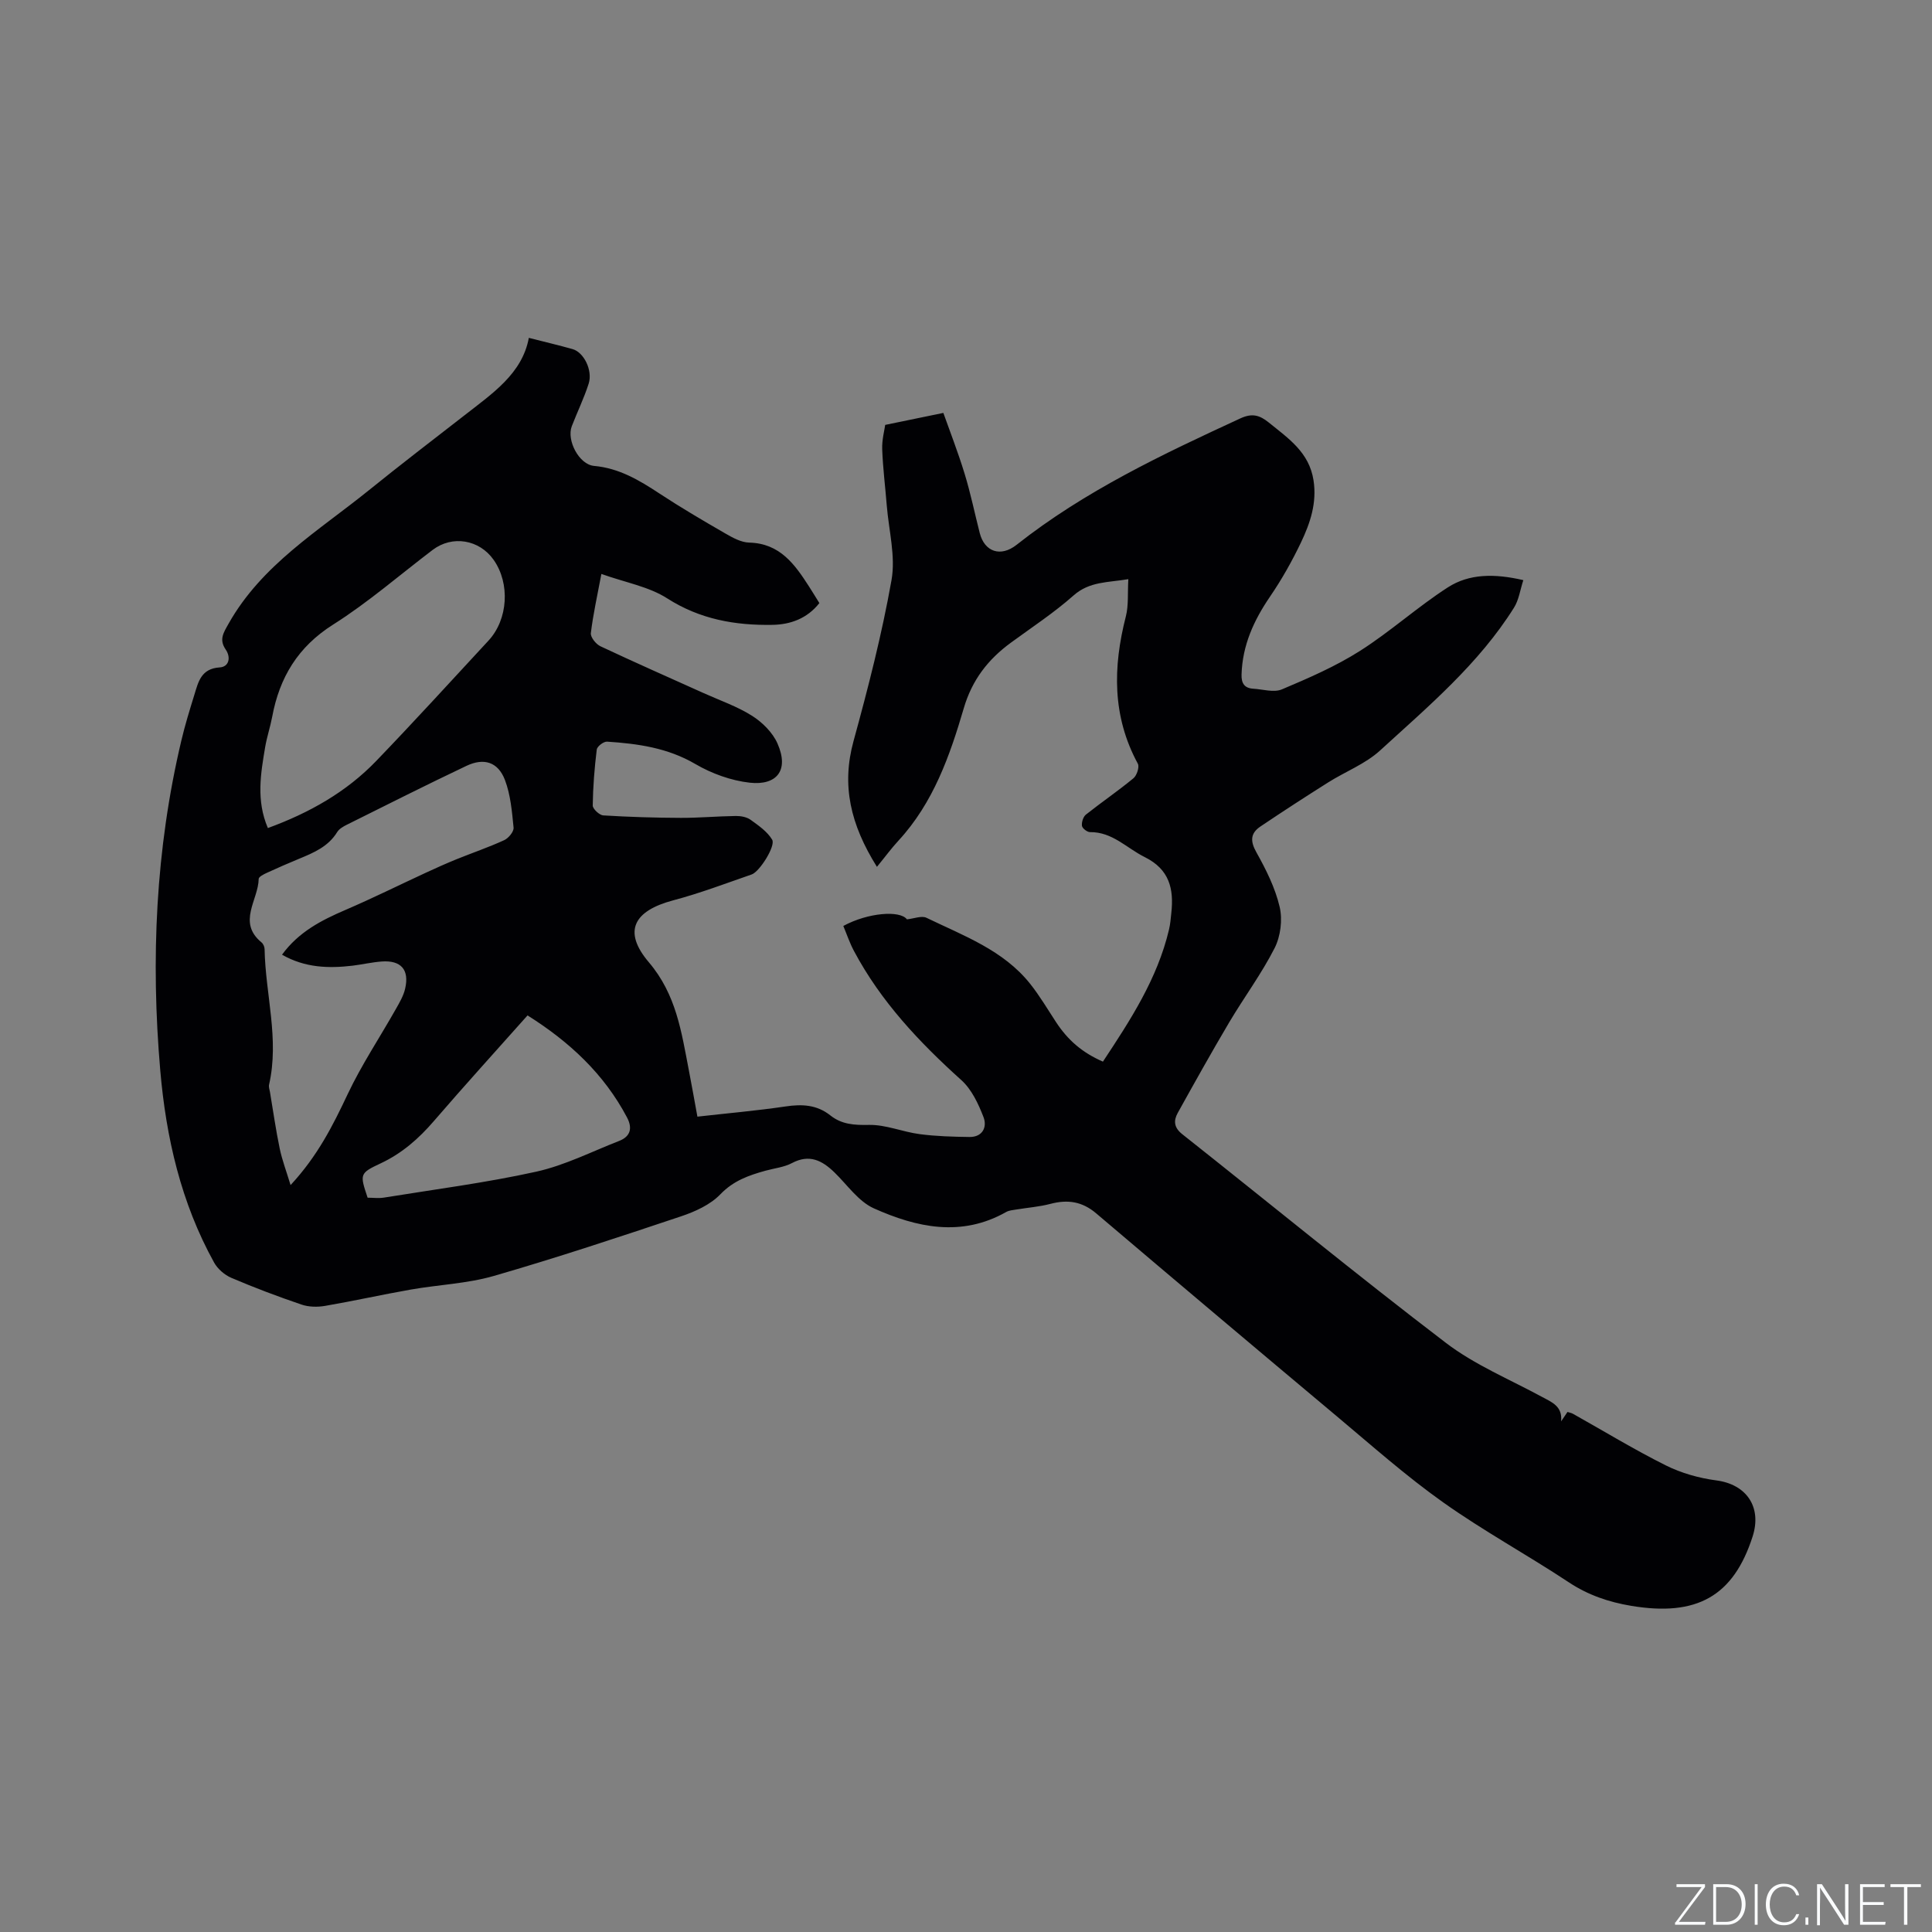<svg enable-background="new 0 0 400 400" viewBox="0 0 400 400" xmlns="http://www.w3.org/2000/svg"><rect x="0" y="0" width="400" height="400" fill="#808080" stroke="none"/><g fill="#fafbfc"><path d="m346.9 398 5.4-7.3h-5.2v-.6h5.9v.6l-5.4 7.2h5.5l-.1.6h-6.2v-.5z"/><path d="m354.7 390.1h2.8c2.3 0 3.9 1.6 3.9 4.1s-1.6 4.3-3.9 4.3h-2.8zm.6 7.8h2c2.2 0 3.3-1.6 3.3-3.6 0-1.8-1-3.6-3.3-3.6h-2z"/><path d="m363.9 390.1v8.4h-.6v-8.4z"/><path d="m372.5 396.3c-.4 1.3-1.4 2.3-3.2 2.3-2.4 0-3.7-1.9-3.7-4.3 0-2.3 1.2-4.3 3.7-4.3 1.8 0 2.9 1 3.2 2.4h-.6c-.4-1.1-1.1-1.8-2.5-1.8-2.1 0-3 1.9-3 3.7s.9 3.7 3 3.7c1.4 0 2.1-.7 2.5-1.7z"/><path d="m373.8 398.5v-1.5h.6v1.5z"/><path d="m376.2 398.5v-8.4h1c1.3 2 4.4 6.7 4.9 7.6-.1-1.2-.1-2.4-.1-3.8v-3.8h.7v8.4h-.9c-1.2-1.9-4.4-6.8-5-7.7.1 1.1 0 2.3 0 3.9v3.9h-.6z"/><path d="m390 394.4h-4.3v3.5h4.7l-.1.6h-5.2v-8.4h5.1v.6h-4.5v3.1h4.3z"/><path d="m394.2 390.7h-2.8v-.6h6.3v.6h-2.8v7.8h-.7z"/></g><path d="m109.49 69.95c3.29.84 6.19 1.52 9.06 2.33 2.32.65 4.2 4.39 3.33 7.14-.96 3.01-2.36 5.87-3.5 8.83-1.11 2.9 1.5 7.93 4.61 8.21 5.2.47 9.36 2.96 13.55 5.72 4.42 2.91 8.99 5.59 13.58 8.24 1.54.89 3.31 1.88 5 1.92 6.37.16 9.44 4.51 12.4 9.12.69 1.07 1.34 2.15 2.12 3.4-2.52 3.21-6 4.45-9.72 4.51-7.7.13-15-1.14-21.79-5.49-3.79-2.43-8.6-3.26-13.62-5.05-.83 4.44-1.71 8.32-2.18 12.25-.1.84 1.05 2.28 1.98 2.72 7.08 3.33 14.24 6.49 21.37 9.7 3.37 1.52 6.93 2.74 10.03 4.7 2.13 1.35 4.25 3.45 5.25 5.71 2.51 5.67-.24 8.74-5.71 8.14-3.88-.43-7.9-1.89-11.29-3.87-5.74-3.36-11.91-4.21-18.27-4.63-.71-.05-2.06.98-2.14 1.64-.47 3.84-.78 7.71-.83 11.58-.01.7 1.38 2 2.18 2.05 5.35.33 10.72.49 16.08.51 3.79.01 7.58-.34 11.38-.39 1.02-.01 2.23.21 3.03.78 1.65 1.19 3.48 2.45 4.48 4.13.76 1.29-2.6 6.62-4.23 7.19-5.39 1.87-10.74 3.9-16.24 5.36-8.19 2.17-10.52 6.4-5.07 12.82 5.67 6.67 6.74 14.36 8.26 22.21.62 3.19 1.18 6.39 1.8 9.76 6.29-.71 12.29-1.23 18.24-2.11 3.41-.51 6.49-.37 9.28 1.85 2.36 1.88 4.96 2.03 7.99 1.97 3.49-.07 6.98 1.45 10.51 1.91 3.4.45 6.86.54 10.29.59 2.75.04 3.71-2.07 2.93-4.1-1.06-2.76-2.46-5.75-4.58-7.66-8.73-7.86-16.68-16.29-22.24-26.74-.89-1.66-1.49-3.47-2.21-5.19 5.09-2.77 11.75-3.28 13.17-1.37 1.48-.15 3.04-.81 4.05-.32 7.68 3.72 15.92 6.69 21.48 13.69 1.97 2.48 3.59 5.24 5.33 7.89 2.46 3.76 5.45 6.34 9.72 8.2 5.65-8.55 11.27-17.13 13.68-27.34.27-1.13.36-2.3.48-3.46.55-4.98-.4-9.02-5.51-11.55-3.72-1.84-6.68-5.22-11.32-5.17-.58.01-1.6-.78-1.67-1.29-.1-.75.25-1.88.81-2.33 3.24-2.57 6.66-4.9 9.85-7.53.7-.58 1.27-2.34.91-3.01-5.34-9.84-5.17-20.03-2.48-30.52.58-2.28.34-4.78.51-7.69-4.3.72-8.04.45-11.35 3.38-4.03 3.57-8.58 6.56-12.94 9.75-4.75 3.47-8.06 7.72-9.78 13.59-2.89 9.86-6.31 19.59-13.51 27.4-1.5 1.62-2.81 3.42-4.47 5.44-5.49-8.76-7.37-16.87-4.84-26.06 3.02-11 5.87-22.1 7.86-33.32.87-4.92-.56-10.25-.98-15.38-.31-3.9-.81-7.8-.95-11.71-.07-1.95.47-3.92.62-5.03 4.15-.85 7.65-1.58 12.04-2.48 1.32 3.73 3.03 8.1 4.4 12.58 1.24 4.04 2.09 8.21 3.14 12.31 1 3.88 4.32 5.02 7.61 2.43 14.1-11.14 30.18-18.73 46.35-26.19 2.43-1.12 3.97-.69 5.92.89 4.04 3.28 8.32 6.13 9.22 11.93.73 4.7-.69 8.85-2.59 12.86-1.85 3.87-3.98 7.66-6.4 11.2-3.37 4.93-5.73 10.09-5.91 16.15-.06 1.82.6 2.83 2.43 2.94 1.99.12 4.27.84 5.94.13 5.52-2.33 11.09-4.75 16.12-7.94 6.32-4.01 11.93-9.12 18.22-13.17 4.41-2.84 9.63-2.89 15.63-1.5-.66 2.01-.92 4.08-1.92 5.68-7.3 11.66-17.75 20.45-27.74 29.59-3.05 2.79-7.2 4.37-10.76 6.62-4.71 2.97-9.38 6-14 9.11-2.07 1.39-2.17 3-.85 5.35 2 3.57 3.9 7.37 4.82 11.31.62 2.65.19 6.08-1.04 8.51-2.72 5.35-6.35 10.23-9.42 15.41-3.66 6.18-7.16 12.46-10.65 18.74-.89 1.61-.77 3.03.93 4.38 18.19 14.4 36.14 29.13 54.59 43.21 6 4.58 13.22 7.56 19.92 11.2 2.03 1.1 4.26 1.92 3.94 5.06.42-.62.83-1.23 1.32-1.95.4.13.82.2 1.17.4 6.37 3.57 12.63 7.39 19.16 10.65 3.22 1.61 6.9 2.65 10.48 3.12 6.22.81 9.49 5.48 7.52 11.62-3.97 12.34-11.52 16.63-25.15 14.35-4.64-.78-8.91-2.22-12.92-4.88-8.57-5.67-17.64-10.61-26.01-16.55-7.67-5.44-14.75-11.73-21.98-17.79-16.66-13.96-33.28-27.97-49.85-42.04-2.9-2.46-5.89-2.9-9.44-1.97-2.31.61-4.74.79-7.12 1.18-.7.12-1.47.17-2.07.51-9.28 5.26-18.54 3.21-27.39-.75-3.2-1.43-5.51-4.87-8.17-7.45-2.55-2.47-5.18-3.84-8.79-1.93-1.64.87-3.64 1.07-5.48 1.58-3.45.96-6.62 2.05-9.33 4.87-2.08 2.17-5.25 3.61-8.19 4.59-12.85 4.3-25.71 8.57-38.73 12.33-5.54 1.6-11.46 1.81-17.18 2.82-5.93 1.04-11.82 2.36-17.75 3.38-1.58.27-3.39.24-4.88-.27-4.91-1.67-9.77-3.5-14.54-5.54-1.4-.6-2.83-1.84-3.56-3.16-6.85-12.37-9.95-25.87-11.15-39.79-1.98-22.95-.97-45.76 4.36-68.26.75-3.19 1.72-6.33 2.69-9.47.83-2.69 1.39-5.46 5.26-5.7 1.94-.12 2.35-2.08 1.24-3.7-1.43-2.08-.45-3.49.61-5.38 6.87-12.19 18.62-19.19 29.03-27.6 6.51-5.26 13.16-10.36 19.78-15.5 5.77-4.52 11.97-8.62 13.34-16.05zm-51.1 127.71c3.44-4.71 8.14-7.13 13.13-9.27 5.61-2.41 11.08-5.13 16.62-7.69 2.09-.97 4.19-1.91 6.32-2.78 3.31-1.34 6.7-2.49 9.94-3.98.89-.41 2.01-1.77 1.93-2.59-.33-3.33-.62-6.79-1.79-9.87-1.42-3.71-4.33-4.64-7.96-2.92-8.31 3.94-16.53 8.09-24.77 12.19-.74.37-1.58.85-1.99 1.51-1.85 3.02-4.85 4.28-7.9 5.54-2.25.93-4.48 1.9-6.69 2.92-.64.29-1.66.81-1.67 1.24-.07 4.38-4.48 8.99.58 13.15.36.29.63.91.64 1.39.17 9.36 3.08 18.63.93 28.06-.11.47.09 1.01.18 1.51.66 3.91 1.21 7.84 2.02 11.72.49 2.36 1.36 4.64 2.25 7.57 5.63-6.07 8.76-12.35 11.81-18.8 2.87-6.08 6.64-11.73 9.96-17.6.77-1.36 1.61-2.78 1.95-4.27.91-3.93-.86-5.92-4.88-5.62-2 .15-3.97.61-5.97.86-5 .59-9.88.45-14.64-2.27zm-2.93-26.22c8.63-3.16 16.26-7.47 22.46-13.92 7.86-8.17 15.51-16.56 23.21-24.88 4.07-4.39 4.51-11.83 1.08-16.72-2.97-4.23-8.57-5.15-12.63-2.07-6.84 5.19-13.36 10.88-20.59 15.45-7.32 4.62-11.12 10.96-12.64 19.12-.39 2.08-1.08 4.1-1.44 6.19-.93 5.53-1.91 11.08.55 16.83zm53.76 38.79c-6.61 7.43-13.09 14.56-19.37 21.85-3.15 3.66-6.62 6.71-11.04 8.78-4.4 2.06-4.32 2.24-2.7 7.11 1.09 0 2.26.16 3.39-.02 10.53-1.71 21.14-3.07 31.54-5.37 5.9-1.31 11.47-4.15 17.16-6.37 2.38-.93 2.76-2.69 1.62-4.85-4.77-9.04-11.95-15.69-20.6-21.13z" fill="#010104"/></svg>